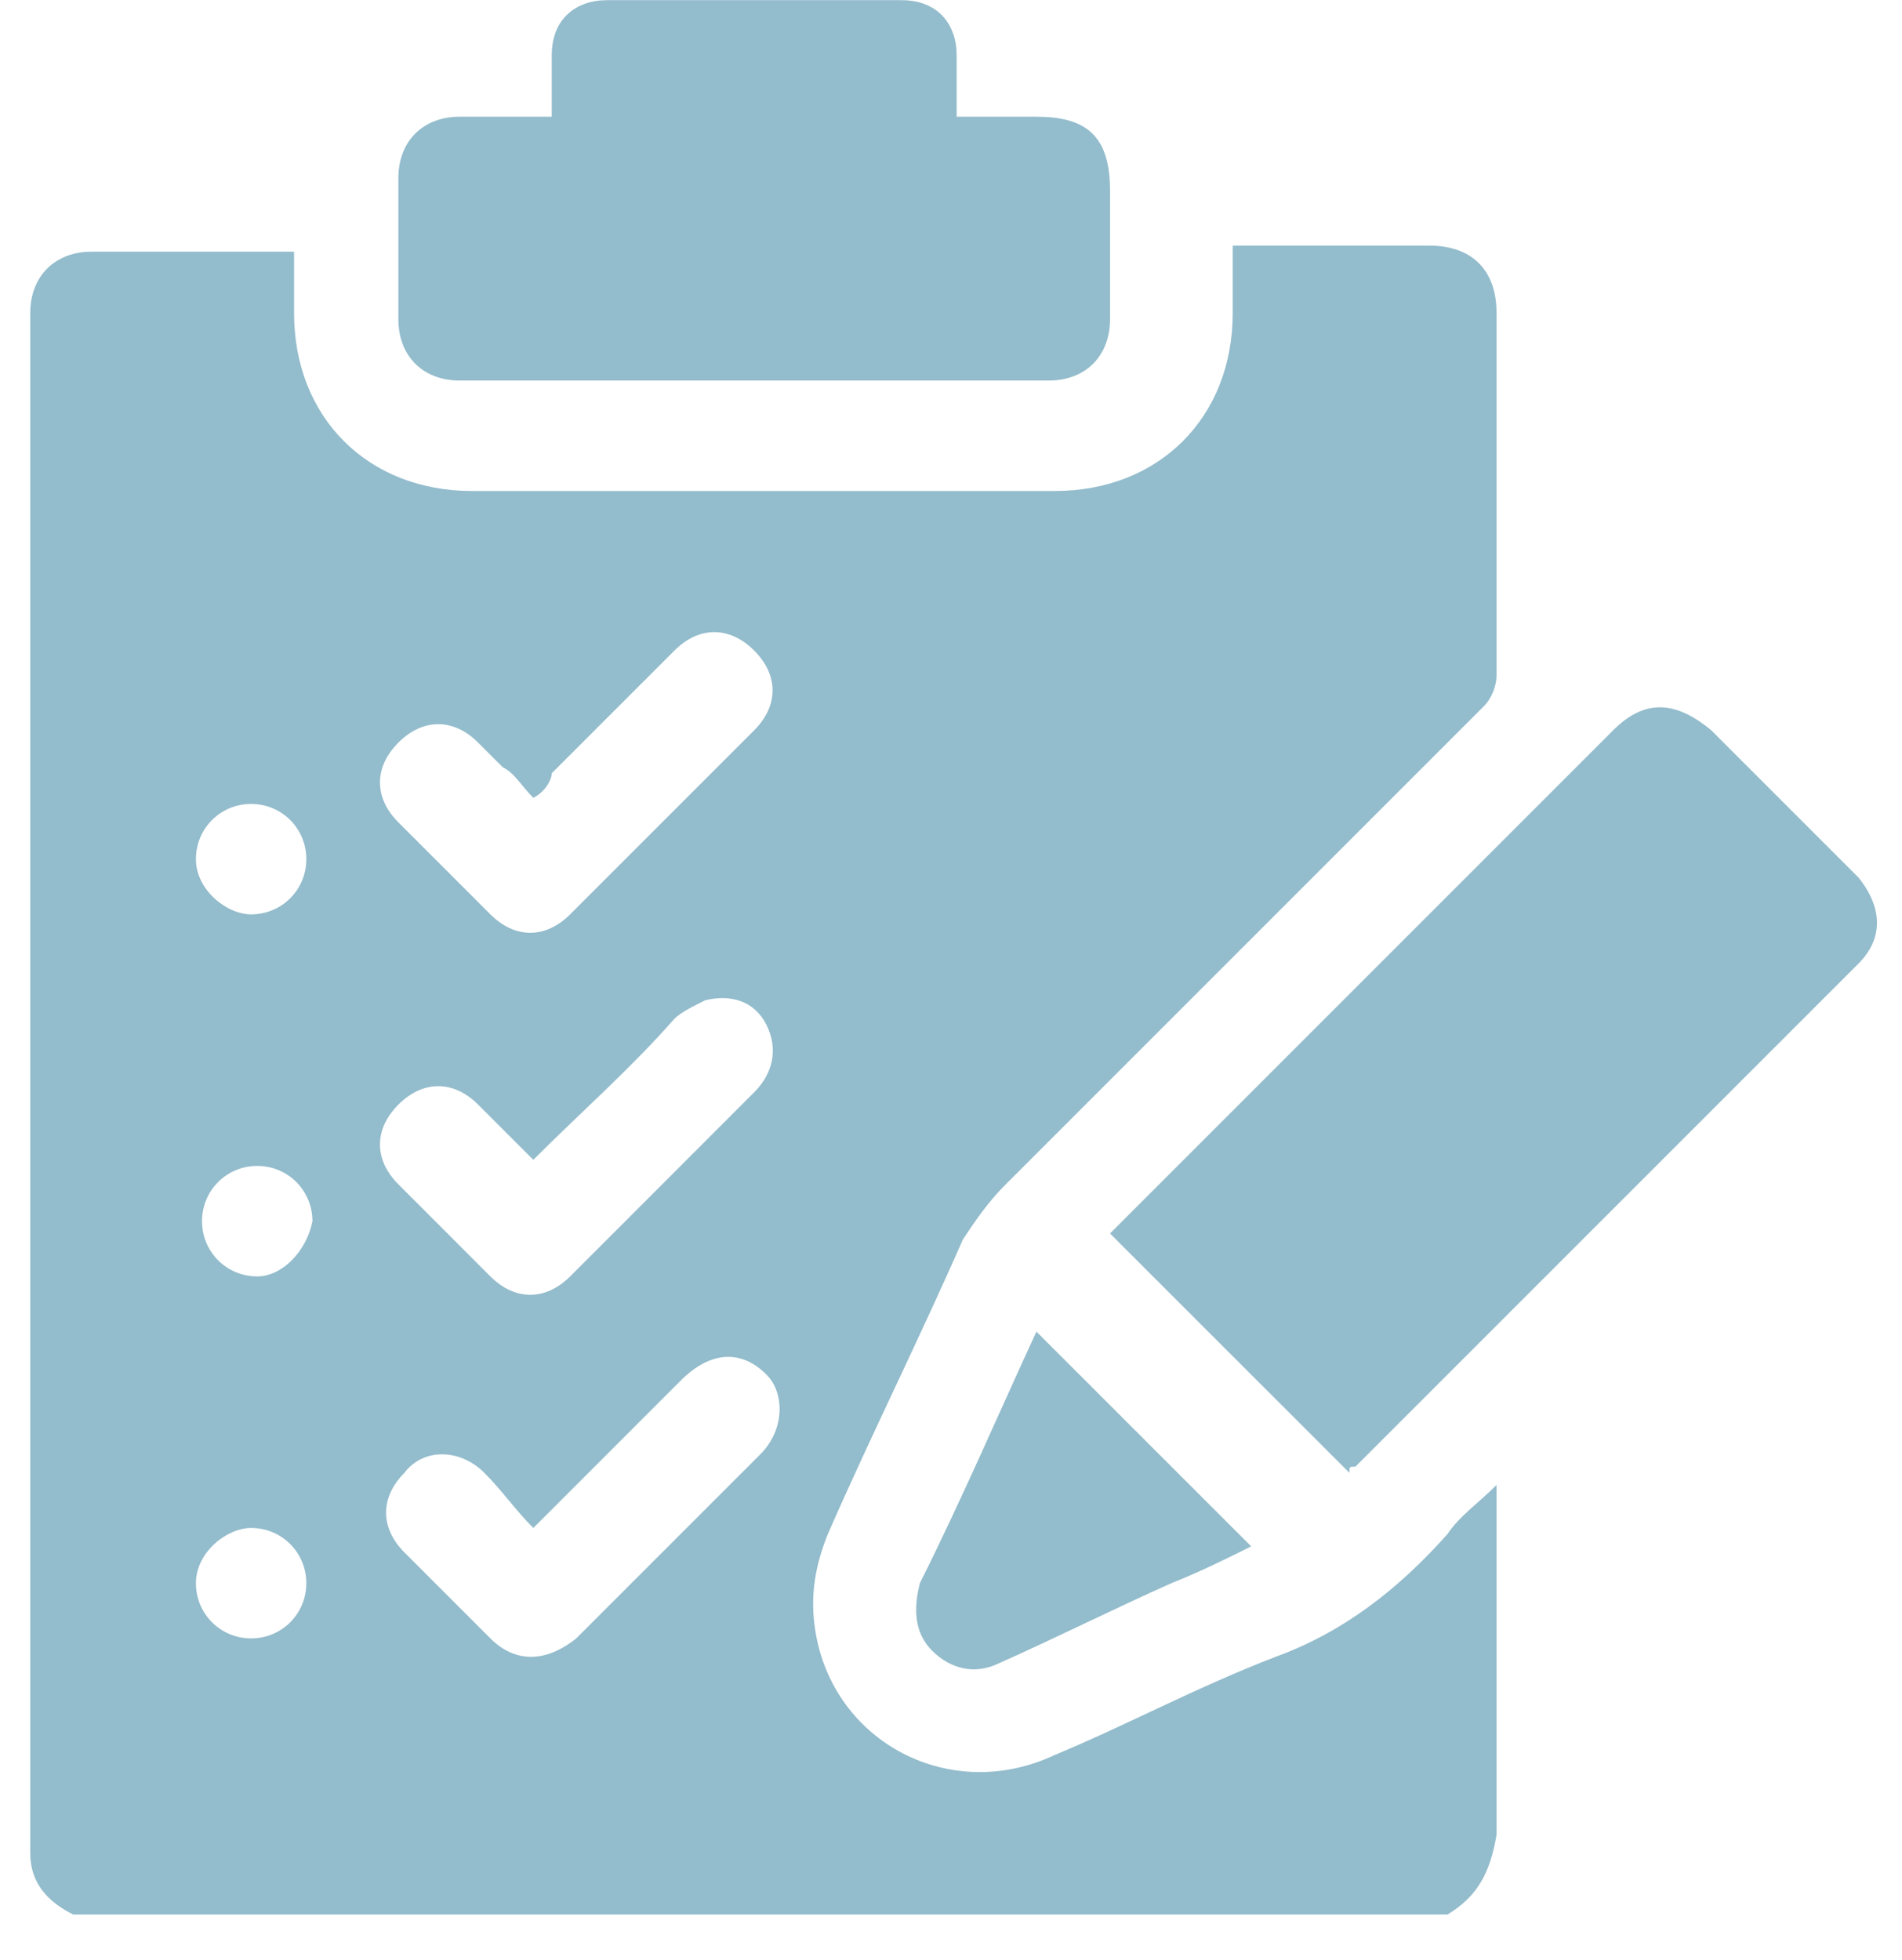 <svg width="33" height="34" viewBox="0 0 33 34" fill="none" xmlns="http://www.w3.org/2000/svg">
<path d="M25.114 33.214C17.13 33.214 9.147 33.214 1.27 33.214C0.844 33.001 0.525 32.682 0.525 32.15C0.525 23.208 0.525 14.373 0.525 5.431C0.525 4.793 0.951 4.367 1.589 4.367C2.654 4.367 3.718 4.367 4.783 4.367C4.889 4.367 4.995 4.367 5.102 4.367C5.102 4.793 5.102 5.112 5.102 5.431C5.102 7.241 6.379 8.518 8.189 8.518C11.489 8.518 14.895 8.518 18.301 8.518C20.111 8.518 21.388 7.241 21.388 5.431C21.388 5.006 21.388 4.686 21.388 4.261C22.559 4.261 23.624 4.261 24.795 4.261C25.54 4.261 25.965 4.686 25.965 5.431C25.965 7.56 25.965 9.689 25.965 11.712C25.965 11.925 25.859 12.138 25.753 12.244C22.985 15.012 20.217 17.779 17.45 20.547C17.13 20.866 16.918 21.186 16.705 21.505C15.96 23.208 15.108 24.911 14.363 26.614C14.15 27.147 14.043 27.679 14.15 28.317C14.469 30.233 16.492 31.298 18.301 30.446C19.579 29.914 20.75 29.276 22.133 28.743C23.304 28.317 24.262 27.572 25.114 26.614C25.327 26.295 25.646 26.082 25.965 25.763C25.965 25.976 25.965 26.082 25.965 26.189C25.965 28.105 25.965 29.914 25.965 31.83C25.859 32.469 25.646 32.895 25.114 33.214ZM9.253 13.841C9.04 13.628 8.934 13.415 8.721 13.309C8.615 13.202 8.402 12.989 8.295 12.883C7.87 12.457 7.337 12.457 6.912 12.883C6.486 13.309 6.486 13.841 6.912 14.267C7.444 14.799 7.976 15.331 8.508 15.863C8.934 16.289 9.466 16.289 9.892 15.863C10.957 14.799 12.021 13.734 13.085 12.67C13.511 12.244 13.511 11.712 13.085 11.286C12.66 10.86 12.127 10.86 11.702 11.286C10.957 12.031 10.318 12.67 9.573 13.415C9.573 13.521 9.466 13.734 9.253 13.841ZM9.253 26.508C8.934 26.189 8.721 25.869 8.402 25.55C7.976 25.124 7.337 25.124 7.018 25.55C6.592 25.976 6.592 26.508 7.018 26.934C7.55 27.466 8.082 27.998 8.508 28.424C8.934 28.85 9.466 28.85 9.998 28.424C11.063 27.359 12.127 26.295 13.192 25.23C13.618 24.805 13.618 24.166 13.298 23.847C12.873 23.421 12.34 23.421 11.808 23.953C11.063 24.698 10.318 25.443 9.573 26.189C9.466 26.295 9.36 26.401 9.253 26.508ZM9.253 20.121C8.934 19.802 8.615 19.482 8.295 19.163C7.87 18.737 7.337 18.737 6.912 19.163C6.486 19.589 6.486 20.121 6.912 20.547C7.444 21.079 7.976 21.611 8.508 22.144C8.934 22.569 9.466 22.569 9.892 22.144C10.211 21.824 10.531 21.505 10.85 21.186C11.595 20.44 12.34 19.695 13.085 18.95C13.405 18.631 13.511 18.205 13.298 17.779C13.085 17.354 12.66 17.247 12.234 17.354C12.021 17.46 11.808 17.566 11.702 17.673C10.957 18.524 10.105 19.27 9.253 20.121ZM4.357 15.863C4.889 15.863 5.315 15.437 5.315 14.905C5.315 14.373 4.889 13.947 4.357 13.947C3.825 13.947 3.399 14.373 3.399 14.905C3.399 15.437 3.931 15.863 4.357 15.863ZM3.399 27.466C3.399 27.998 3.825 28.424 4.357 28.424C4.889 28.424 5.315 27.998 5.315 27.466C5.315 26.934 4.889 26.508 4.357 26.508C3.931 26.508 3.399 26.934 3.399 27.466ZM5.421 21.186C5.421 20.653 4.995 20.227 4.463 20.227C3.931 20.227 3.505 20.653 3.505 21.186C3.505 21.718 3.931 22.144 4.463 22.144C4.889 22.144 5.315 21.718 5.421 21.186Z" fill="#93BCCC"/>
<path d="M23.411 25.55C22.027 24.166 20.643 22.782 19.259 21.399C19.366 21.292 19.366 21.292 19.472 21.186C22.346 18.312 25.22 15.438 27.988 12.67C28.52 12.138 29.052 12.138 29.691 12.67C30.543 13.521 31.394 14.373 32.246 15.225C32.672 15.757 32.672 16.289 32.246 16.715C29.372 19.589 26.391 22.57 23.517 25.444C23.411 25.444 23.411 25.444 23.411 25.55Z" fill="#93BCCC"/>
<path d="M9.573 2.025C9.573 1.599 9.573 1.28 9.573 0.961C9.573 0.322 9.998 0.003 10.531 0.003C12.234 0.003 13.937 0.003 15.64 0.003C16.279 0.003 16.598 0.428 16.598 0.961C16.598 1.28 16.598 1.599 16.598 2.025C17.024 2.025 17.556 2.025 17.982 2.025C18.834 2.025 19.259 2.345 19.259 3.303C19.259 4.048 19.259 4.793 19.259 5.538C19.259 6.177 18.834 6.602 18.195 6.602C14.789 6.602 11.382 6.602 7.976 6.602C7.337 6.602 6.912 6.177 6.912 5.538C6.912 4.686 6.912 3.941 6.912 3.09C6.912 2.451 7.337 2.025 7.976 2.025C8.508 2.025 9.04 2.025 9.573 2.025Z" fill="#93BCCC"/>
<path d="M17.982 23.102C19.259 24.379 20.43 25.55 21.708 26.827C21.282 27.04 20.856 27.253 20.324 27.466C19.366 27.892 18.301 28.424 17.343 28.85C16.918 29.063 16.492 28.956 16.172 28.637C15.853 28.317 15.853 27.892 15.96 27.466C16.705 25.976 17.343 24.485 17.982 23.102Z" fill="#93BCCC"/>
</svg>
